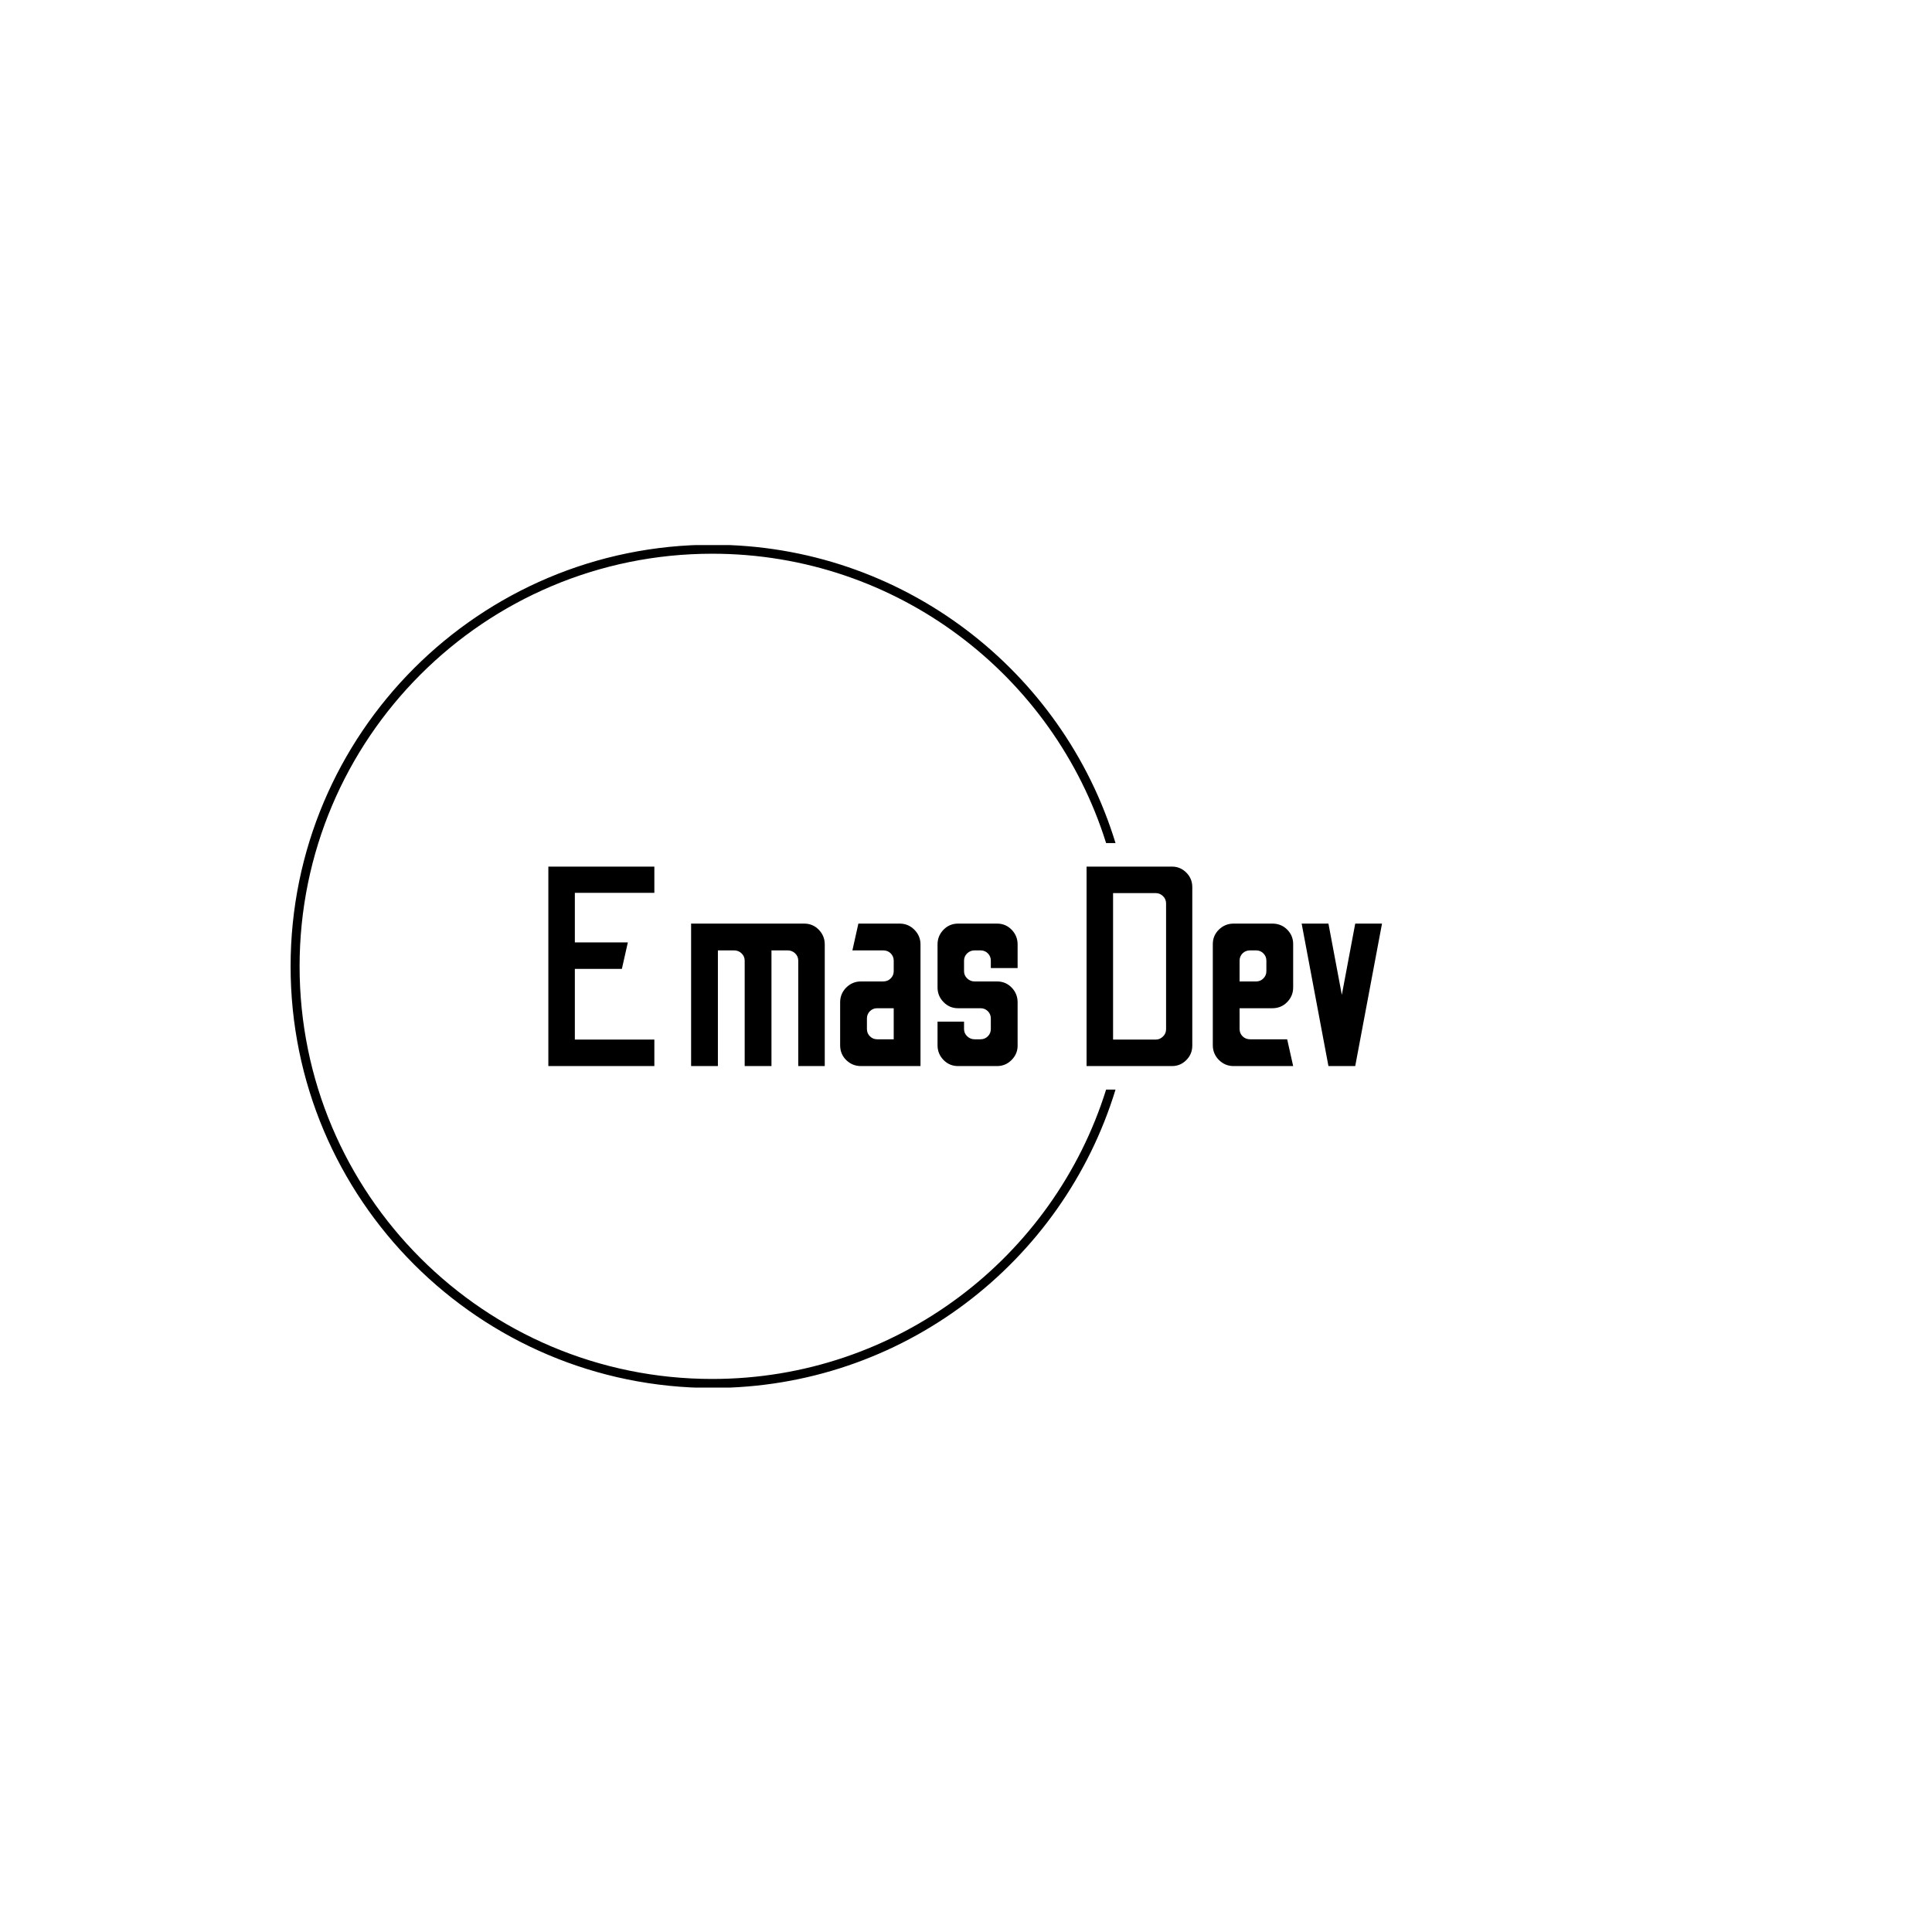 <svg xmlns="http://www.w3.org/2000/svg" version="1.1" xmlns:xlink="http://www.w3.org/1999/xlink" xmlns:svgjs="http://svgjs.dev/svgjs" width="1000" height="1000" viewBox="0 0 1000 1000"><rect width="1000" height="1000" fill="#ffffff"></rect><g transform="matrix(0.7,0,0,0.7,149.576,282.127)"><svg viewBox="0 0 396 247" data-background-color="#ffffff" preserveAspectRatio="xMidYMid meet" height="623" width="1000" xmlns="http://www.w3.org/2000/svg" xmlns:xlink="http://www.w3.org/1999/xlink"><g id="tight-bounds" transform="matrix(1,0,0,1,0.24,-0.1)"><svg viewBox="0 0 395.52 247.2" height="247.2" width="395.52"><g><svg></svg></g><g><svg viewBox="0 0 395.52 247.2" height="247.2" width="395.52"><g transform="matrix(1,0,0,1,75.544,94.362)"><svg viewBox="0 0 244.431 58.476" height="58.476" width="244.431"><g><svg viewBox="0 0 244.431 58.476" height="58.476" width="244.431"><g><svg viewBox="0 0 244.431 58.476" height="58.476" width="244.431"><g><svg viewBox="0 0 244.431 58.476" height="58.476" width="244.431"><g id="textblocktransform"><svg viewBox="0 0 244.431 58.476" height="58.476" width="244.431" id="textblock"><g><svg viewBox="0 0 244.431 58.476" height="58.476" width="244.431"><g transform="matrix(1,0,0,1,0,0)"><svg width="244.431" viewBox="3.1 -35 146.28 35" height="58.476" data-palette-color="#ffa458"><path d="M21.7 0L3.1 0 3.1-35 21.7-35 21.7-30.4 7.75-30.4 7.75-21.7 17.05-21.7 16-17.05 7.75-17.05 7.75-4.65 21.7-4.65 21.7 0ZM32.85 0L28.15 0 28.15-25 48-25Q49.5-25 50.55-23.93 51.6-22.85 51.6-21.35L51.6-21.35 51.6 0 46.95 0 46.95-18.5Q46.95-19.25 46.4-19.78 45.85-20.3 45.1-20.3L45.1-20.3 42.25-20.3 42.25 0 37.55 0 37.55-18.5Q37.55-19.25 37-19.78 36.45-20.3 35.7-20.3L35.7-20.3 32.85-20.3 32.85 0ZM68.4 0L57.95 0Q56.45 0 55.37-1.05 54.3-2.1 54.3-3.65L54.3-3.65 54.3-11.2Q54.3-12.7 55.37-13.78 56.45-14.85 57.95-14.85L57.95-14.85 61.84-14.85Q62.65-14.85 63.17-15.38 63.7-15.9 63.7-16.65L63.7-16.65 63.7-18.5Q63.7-19.25 63.17-19.78 62.65-20.3 61.84-20.3L61.84-20.3 56.45-20.3 57.5-25 64.75-25Q66.25-25 67.32-23.93 68.4-22.85 68.4-21.35L68.4-21.35 68.4 0ZM60.8-4.7L60.8-4.7 63.7-4.7 63.7-10.15 60.8-10.15Q60.05-10.15 59.52-9.63 59-9.1 59-8.35L59-8.35 59-6.5Q59-5.75 59.52-5.23 60.05-4.7 60.8-4.7ZM81.84 0L74.99 0Q73.49 0 72.44-1.07 71.39-2.15 71.39-3.65L71.39-3.65 71.39-7.8 76.04-7.8 76.04-6.5Q76.04-5.75 76.59-5.23 77.14-4.7 77.89-4.7L77.89-4.7 78.94-4.7Q79.69-4.7 80.22-5.23 80.74-5.75 80.74-6.5L80.74-6.5 80.74-8.35Q80.74-9.1 80.22-9.63 79.69-10.15 78.94-10.15L78.94-10.15 74.99-10.15Q73.49-10.15 72.44-11.23 71.39-12.3 71.39-13.8L71.39-13.8 71.39-21.35Q71.39-22.85 72.44-23.93 73.49-25 74.99-25L74.99-25 81.84-25Q83.34-25 84.39-23.93 85.44-22.85 85.44-21.35L85.44-21.35 85.44-17.2 80.74-17.2 80.74-18.5Q80.74-19.25 80.22-19.78 79.69-20.3 78.94-20.3L78.94-20.3 77.89-20.3Q77.14-20.3 76.59-19.78 76.04-19.25 76.04-18.5L76.04-18.5 76.04-16.65Q76.04-15.9 76.59-15.38 77.14-14.85 77.89-14.85L77.89-14.85 81.84-14.85Q83.34-14.85 84.39-13.78 85.44-12.7 85.44-11.2L85.44-11.2 85.44-3.45Q85.39-2.05 84.34-1.03 83.29 0 81.84 0L81.84 0ZM112.54 0L97.54 0 97.54-35 112.54-35Q113.99-35 115.04-33.95 116.09-32.9 116.09-31.4L116.09-31.4 116.09-3.6Q116.09-2.1 115.04-1.05 113.99 0 112.54 0L112.54 0ZM102.19-30.35L102.19-4.65 109.69-4.65Q110.39-4.65 110.94-5.18 111.49-5.7 111.49-6.45L111.49-6.45 111.49-28.55Q111.49-29.3 110.94-29.83 110.39-30.35 109.69-30.35L109.69-30.35 102.19-30.35ZM133.79 0L123.34 0Q121.84 0 120.76-1.07 119.69-2.15 119.69-3.65L119.69-3.65 119.69-21.4Q119.69-22.9 120.76-23.95 121.84-25 123.34-25L123.34-25 130.14-25Q131.69-25 132.74-23.95 133.79-22.9 133.79-21.4L133.79-21.4 133.79-13.8Q133.79-12.3 132.74-11.23 131.69-10.15 130.14-10.15L130.14-10.15 124.39-10.15 124.39-6.5Q124.39-5.75 124.91-5.23 125.44-4.7 126.24-4.7L126.24-4.7 132.74-4.7 133.79 0ZM124.39-18.5L124.39-14.85 127.29-14.85Q128.04-14.85 128.56-15.38 129.09-15.9 129.09-16.65L129.09-16.65 129.09-18.5Q129.09-19.25 128.56-19.78 128.04-20.3 127.29-20.3L127.29-20.3 126.24-20.3Q125.44-20.3 124.91-19.78 124.39-19.25 124.39-18.5L124.39-18.5ZM144.68 0L139.98 0 135.28-25 139.98-25 142.33-12.5 144.68-25 149.38-25 144.68 0Z" opacity="1" transform="matrix(1,0,0,1,0,0)" fill="#000000" class="wordmark-text-0" data-fill-palette-color="primary" id="text-0"></path></svg></g></svg></g></svg></g></svg></g></svg></g></svg></g></svg></g><g><path d="M0 123.6c0-68.262 55.338-123.6 123.6-123.6 55.689 0 102.775 36.829 118.232 87.459l-2.76 0c-15.368-49.153-61.254-84.823-115.472-84.822-66.806 0-120.963 54.157-120.963 120.963 0 66.806 54.157 120.963 120.963 120.963 54.218 0 100.104-35.67 115.472-84.822h2.76c-15.457 50.63-62.544 87.459-118.232 87.459-68.262 0-123.6-55.338-123.6-123.6z" fill="#000000" stroke="transparent" data-fill-palette-color="tertiary"></path></g></svg></g><defs></defs></svg><rect width="395.52" height="247.2" fill="none" stroke="none" visibility="hidden"></rect></g></svg></g></svg>